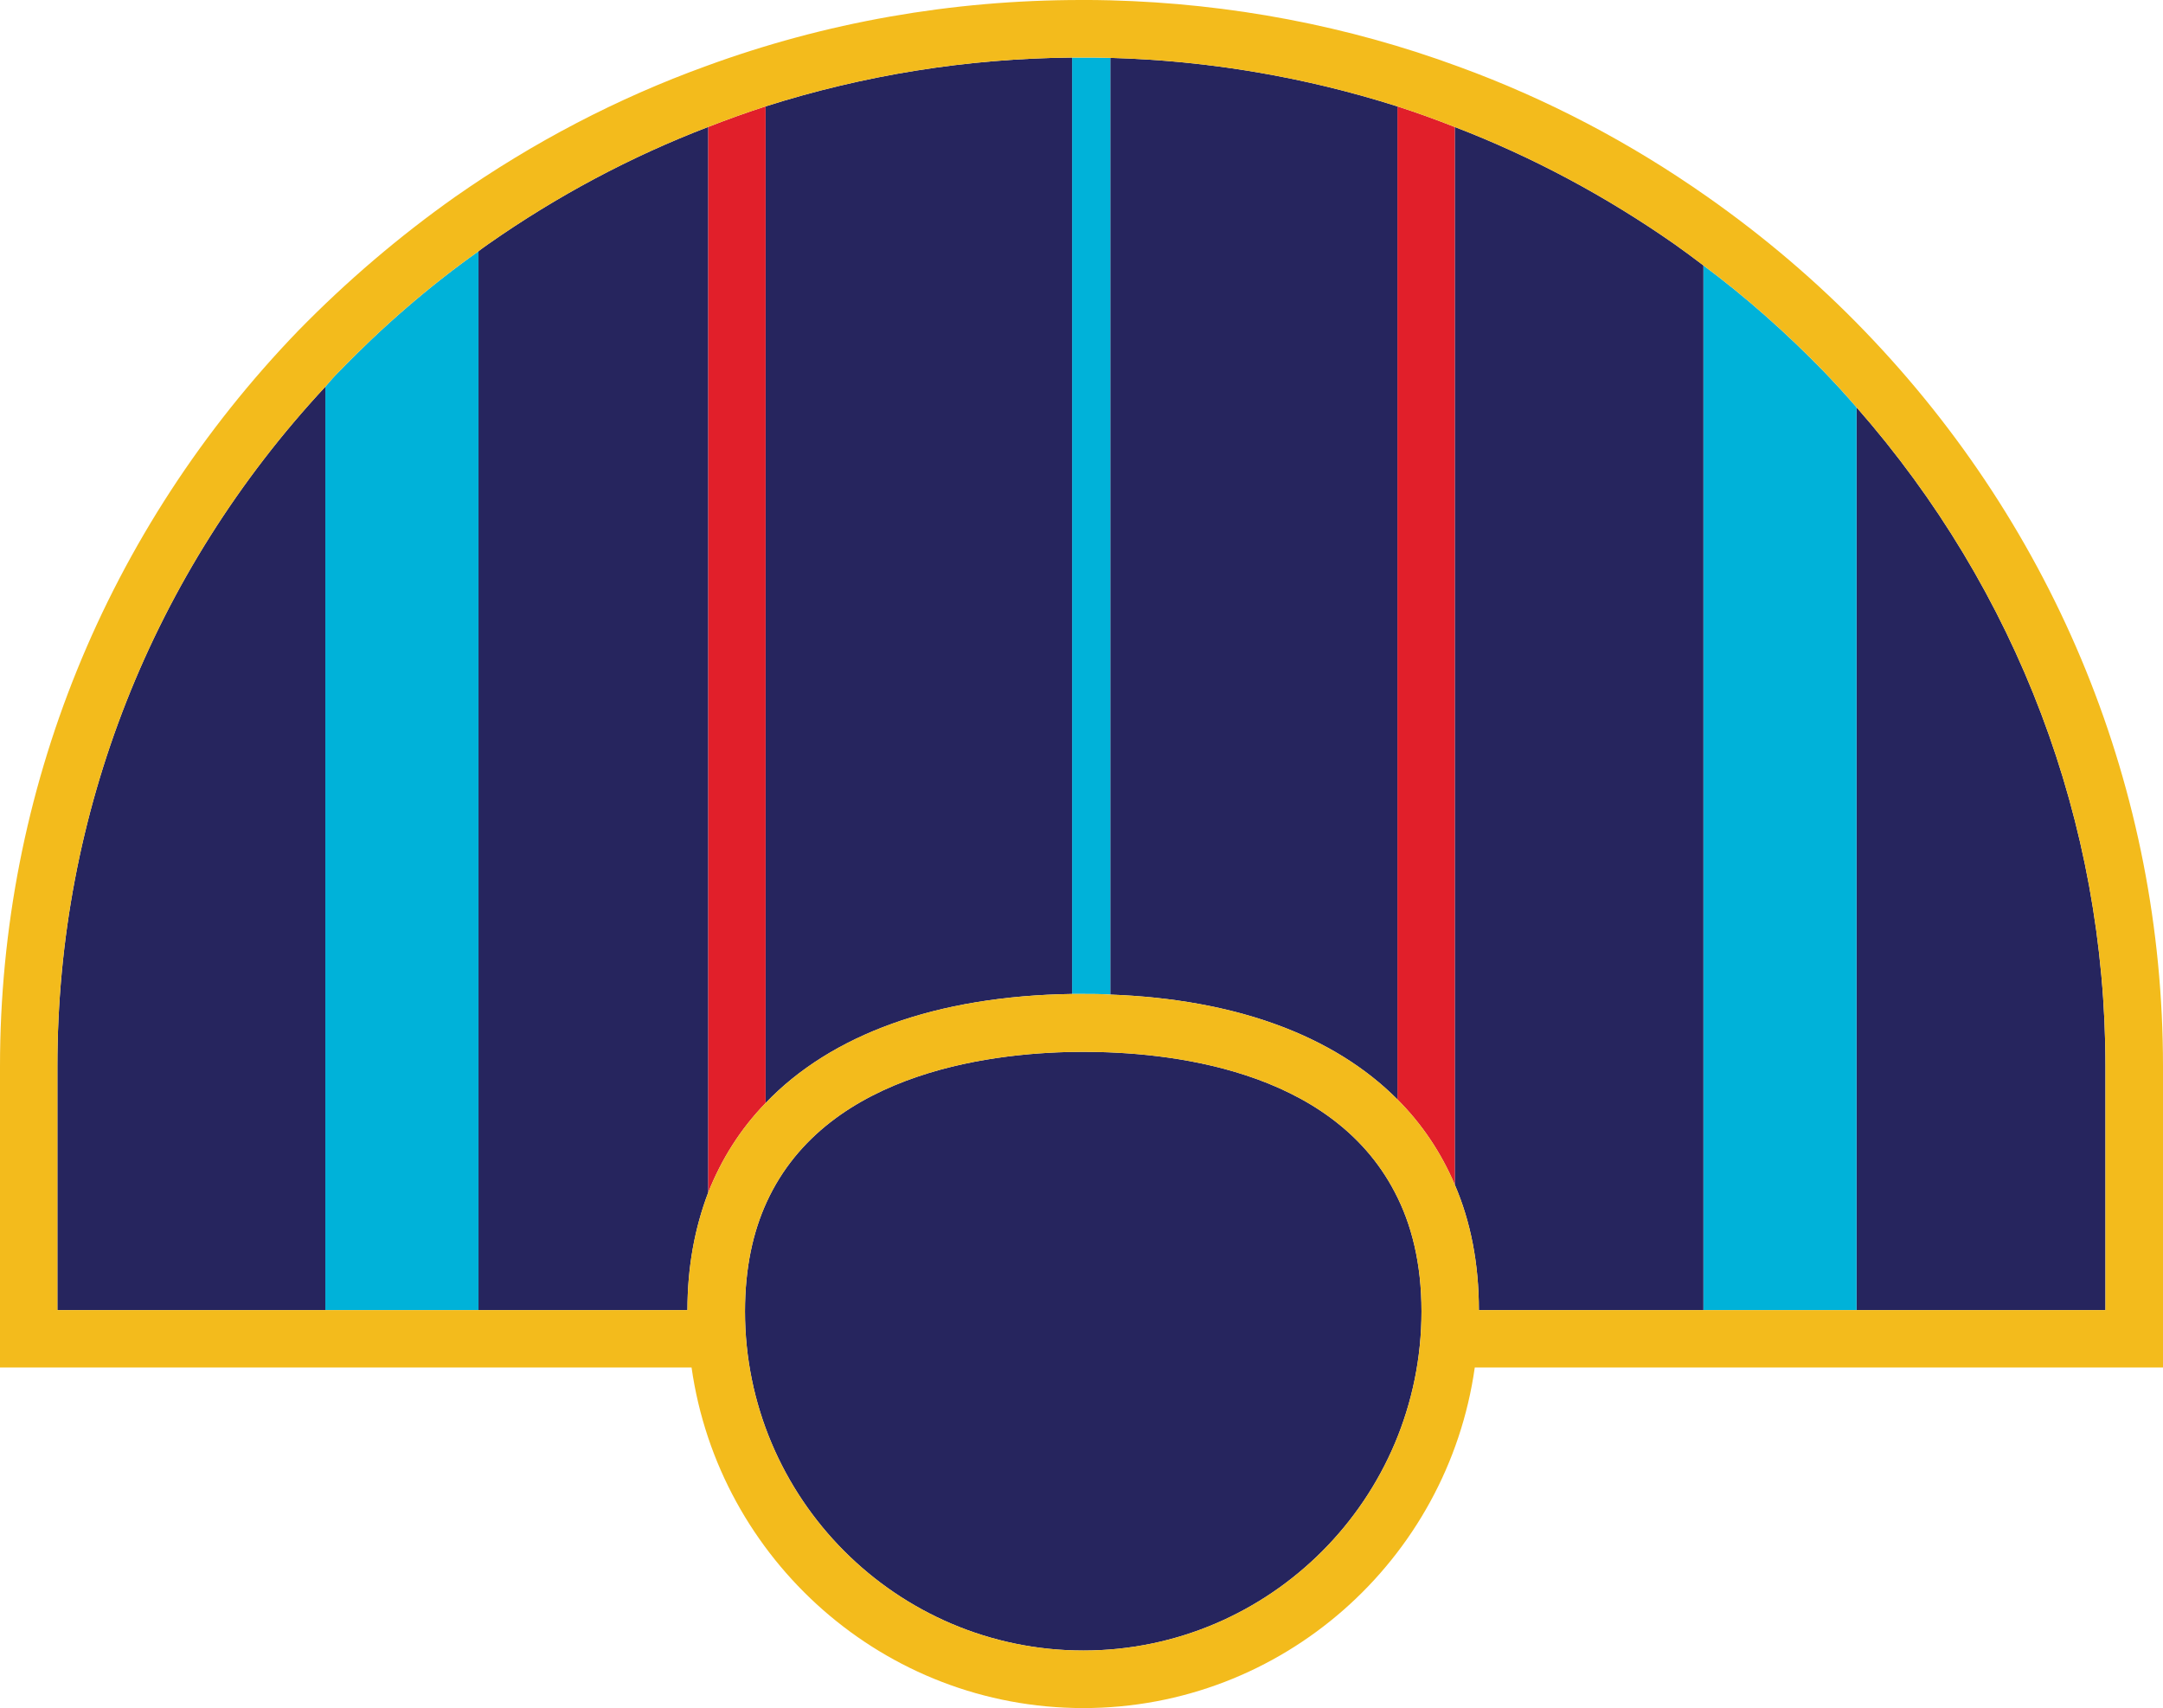 <svg id="Layer_2" data-name="Layer 2" xmlns="http://www.w3.org/2000/svg" viewBox="0 0 136.43 107.73"><defs><style>.cls-2{fill:#00b2d9}.cls-3{fill:#e11f2a}.cls-4{fill:#26255e}</style></defs><g id="Layer_1-2" data-name="Layer 1"><path class="cls-4" d="M132.8 67.25v15.38h-15.7V25.69c10.14 11.55 15.7 26.19 15.7 41.56Z"/><path class="cls-2" d="M117.1 25.69v56.94h-9.66V16.74c2.69 2 5.21 4.24 7.54 6.63.73.76 1.43 1.52 2.12 2.32Z"/><path class="cls-4" d="M107.44 16.74v65.89H93.28c0-2.94-.52-5.59-1.52-7.91V8.01c4.87 1.87 9.51 4.35 13.86 7.39.6.43 1.21.87 1.82 1.34Z"/><path class="cls-3" d="M91.76 8.01v66.71c-.87-2.04-2.08-3.84-3.62-5.38V6.71c1.21.39 2.43.83 3.62 1.3Z"/><path class="cls-4" d="M88.14 6.71v62.63c-4-4.02-10.19-6.32-18.11-6.61V3.65c6.23.17 12.31 1.22 18.11 3.06Z"/><path class="cls-2" d="M70.03 3.65v59.08c-.57-.04-1.13-.04-1.7-.04h-.71V3.63h.58c.61 0 1.22 0 1.83.02Z"/><path class="cls-4" d="M89.66 82.71c0 11.79-9.56 21.39-21.33 21.39s-21.34-9.6-21.34-21.39c0-2.73.5-5.01 1.37-6.9 3.86-8.41 14.74-9.47 19.97-9.47s15.57 1 19.65 8.86c1.05 2 1.68 4.47 1.68 7.51ZM67.62 3.63v59.06c-8.58.13-15.2 2.56-19.33 6.88V6.71c6.19-1.97 12.68-3.02 19.33-3.08Z"/><path class="cls-3" d="M48.29 6.71v62.86c-1.58 1.63-2.78 3.52-3.63 5.67V8.01c1.2-.47 2.42-.91 3.63-1.3Z"/><path class="cls-4" d="M44.66 8.01v67.23c-.84 2.22-1.3 4.67-1.3 7.39H30.18V15.85c.2-.17.41-.3.61-.45 4.34-3.04 8.99-5.52 13.87-7.39Z"/><path class="cls-2" d="M30.18 15.85v66.78h-9.66V24.39c.28-.33.58-.68.91-1 2.69-2.78 5.62-5.32 8.75-7.54Z"/><path class="cls-4" d="M20.52 24.39v58.24H3.62V67.25c0-15.96 5.98-31.12 16.9-42.86Z"/><path d="M117.58 20.85c-3-3.11-6.32-5.93-9.88-8.43-4.88-3.43-10.14-6.19-15.68-8.21C85.03 1.63 77.63.22 70.03.02 69.42 0 68.81 0 68.2 0c-8.18 0-16.15 1.41-23.67 4.17-5.58 2.02-10.9 4.8-15.83 8.25-3.51 2.48-6.84 5.32-9.88 8.43C6.69 33.42 0 49.9 0 67.25v19h43.62c1.72 12.12 12.14 21.48 24.71 21.48s22.98-9.36 24.69-21.48h43.41v-19c0-17.35-6.71-33.83-18.85-46.4ZM68.33 104.1c-11.77 0-21.34-9.6-21.34-21.39 0-2.73.5-5.01 1.37-6.9 3.86-8.41 14.74-9.47 19.97-9.47s15.57 1 19.65 8.86c1.05 2 1.68 4.47 1.68 7.51 0 11.79-9.56 21.39-21.33 21.39Zm64.47-21.47H93.28c0-2.94-.52-5.59-1.52-7.91-.87-2.04-2.08-3.84-3.62-5.38-4-4.02-10.19-6.32-18.11-6.61-.57-.04-1.13-.04-1.7-.04h-.71c-8.58.13-15.2 2.56-19.33 6.88-1.58 1.63-2.78 3.52-3.63 5.67-.84 2.22-1.3 4.67-1.3 7.39H3.62V67.25c0-15.96 5.98-31.12 16.9-42.86.28-.33.58-.68.91-1 2.69-2.78 5.62-5.32 8.75-7.54.2-.17.41-.3.61-.45 4.34-3.04 8.99-5.52 13.87-7.39 1.2-.47 2.42-.91 3.63-1.3 6.19-1.97 12.68-3.02 19.33-3.08h.58c.61 0 1.22 0 1.83.02 6.23.17 12.31 1.22 18.11 3.06 1.21.39 2.43.83 3.62 1.3 4.87 1.87 9.51 4.35 13.86 7.39.6.43 1.21.87 1.82 1.34 2.69 2 5.21 4.24 7.54 6.63.73.76 1.43 1.52 2.12 2.32 10.14 11.55 15.7 26.19 15.7 41.56v15.38Z" style="fill:#f3bb1c"/></g></svg>